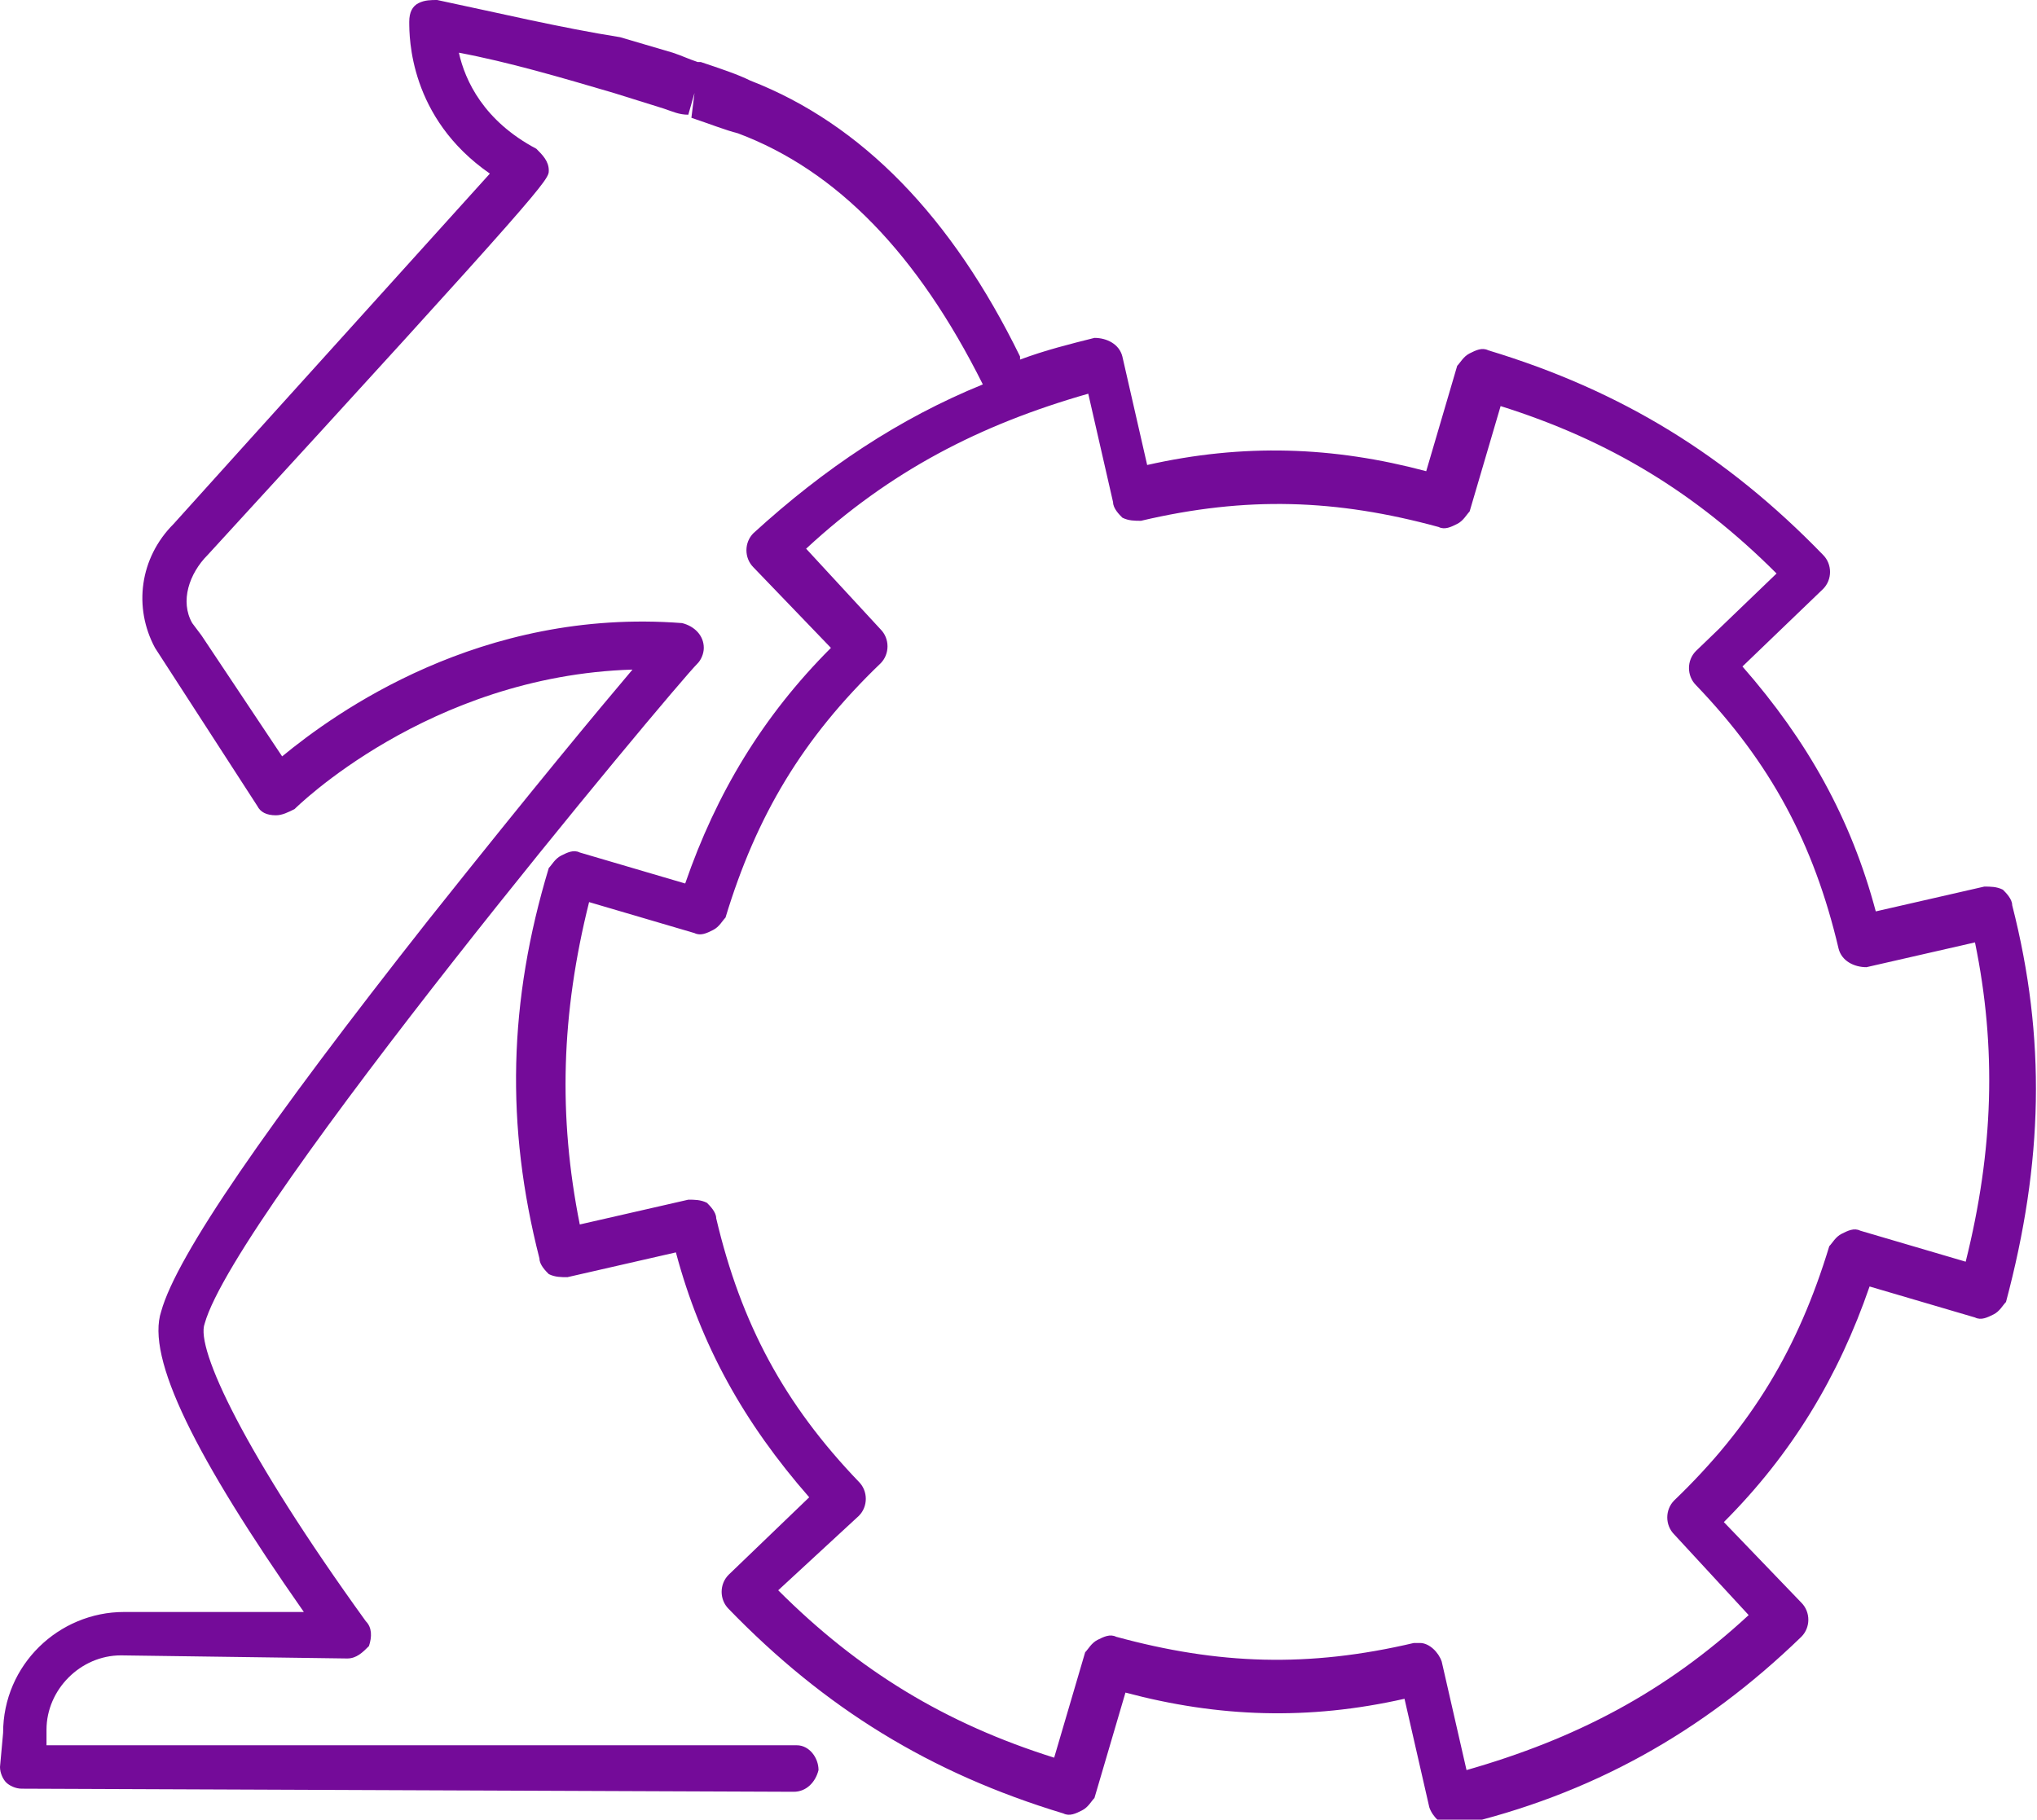 <svg width="122" height="109" viewBox="0 0 122 109" fill="none" xmlns="http://www.w3.org/2000/svg">
<path d="M120.514 54.221C120.514 53.85 120.143 53.479 119.957 53.293C119.586 53.107 119.215 53.107 118.843 53.107L112.344 54.593C110.858 49.022 108.259 44.38 104.359 39.923L109.187 35.281C109.744 34.724 109.744 33.796 109.187 33.239C103.431 27.296 97.117 23.397 89.132 20.983C88.761 20.797 88.39 20.983 88.018 21.169C87.647 21.354 87.461 21.726 87.275 21.911L85.419 28.225C79.848 26.739 74.463 26.554 68.706 27.854L67.221 21.354C67.035 20.612 66.292 20.24 65.549 20.24C64.064 20.612 62.578 20.983 61.093 21.54V21.354C57.008 12.998 51.623 7.428 44.938 4.828C44.195 4.457 43.081 4.085 41.967 3.714H41.781C41.224 3.528 40.852 3.342 40.295 3.157L37.139 2.228C33.61 1.671 29.711 0.743 26.183 0C25.811 0 25.44 0 25.069 0.186C24.697 0.371 24.511 0.743 24.511 1.3C24.511 2.228 24.511 7.056 29.339 10.399C25.997 14.112 15.412 25.811 10.399 31.382C8.356 33.424 7.985 36.395 9.285 38.809L15.412 48.279C15.598 48.651 15.97 48.837 16.527 48.837C16.898 48.837 17.269 48.651 17.641 48.465C17.641 48.465 25.626 40.48 37.881 40.109C35.839 42.523 32.125 46.98 25.626 55.15C15.97 67.406 10.585 75.204 9.656 78.547C8.728 81.332 11.699 87.274 18.198 96.559H7.428C3.528 96.559 0.186 99.716 0.186 103.801L0 105.843C0 106.215 0.186 106.586 0.371 106.772C0.557 106.957 0.928 107.143 1.3 107.143L47.537 107.329C48.28 107.329 48.837 106.772 49.023 106.029C49.023 105.286 48.466 104.543 47.723 104.543H2.785V103.615C2.785 101.201 4.828 99.158 7.242 99.158L20.798 99.344C21.355 99.344 21.726 98.973 22.097 98.601C22.283 98.044 22.283 97.487 21.912 97.116C14.67 87.089 11.699 80.775 12.256 79.29C14.113 72.605 40.295 41.223 41.781 39.738C41.967 39.552 42.152 39.181 42.152 38.809C42.152 38.066 41.595 37.509 40.852 37.324C28.782 36.395 20.055 42.709 16.898 45.308L12.07 38.066L11.513 37.324C10.77 36.024 11.327 34.353 12.441 33.239C32.868 10.956 32.868 10.77 32.868 10.213C32.868 9.656 32.496 9.284 32.125 8.913C28.968 7.242 27.854 4.828 27.483 3.157C30.454 3.714 33.61 4.642 36.767 5.571L39.738 6.499C40.295 6.685 40.667 6.871 41.224 6.871L41.595 5.571L41.409 7.056C42.524 7.428 43.452 7.799 44.195 7.985C50.137 10.213 54.965 15.227 58.864 23.026C53.851 25.068 49.394 28.039 45.123 31.939C44.566 32.496 44.566 33.424 45.123 33.981L49.766 38.809C45.68 42.894 42.895 47.537 41.038 52.922L34.724 51.065C34.353 50.879 33.982 51.065 33.61 51.25C33.239 51.436 33.053 51.807 32.868 51.993C30.454 59.978 30.268 67.405 32.31 75.39C32.31 75.761 32.682 76.133 32.868 76.319C33.239 76.504 33.61 76.504 33.982 76.504L40.481 75.019C41.967 80.589 44.566 85.232 48.466 89.688L43.638 94.331C43.081 94.888 43.081 95.816 43.638 96.373C49.394 102.315 55.708 106.215 63.693 108.629C64.064 108.814 64.435 108.629 64.807 108.443C65.178 108.257 65.364 107.886 65.549 107.7L67.406 101.387C72.977 102.872 78.362 103.058 84.119 101.758L85.604 108.257C85.79 108.814 86.347 109.371 86.904 109.371C87.09 109.371 87.09 109.371 87.275 109.371C95.26 107.514 101.945 103.801 107.887 98.044C108.444 97.487 108.444 96.559 107.887 96.002L103.245 91.174C107.33 87.089 110.116 82.446 111.973 77.061L118.286 78.918C118.658 79.104 119.029 78.918 119.4 78.733C119.772 78.547 119.957 78.175 120.143 77.99C122.371 69.634 122.557 62.206 120.514 54.221ZM117.729 75.576L111.416 73.719C111.044 73.533 110.673 73.719 110.301 73.905C109.93 74.09 109.744 74.462 109.559 74.647C107.702 80.775 104.916 85.417 100.274 89.874C99.717 90.431 99.717 91.359 100.274 91.916L104.731 96.745C99.717 101.387 94.332 104.172 87.833 106.029L86.347 99.53C86.161 98.973 85.604 98.416 85.047 98.416C84.862 98.416 84.862 98.416 84.676 98.416C78.362 99.901 72.977 99.716 66.849 98.044C66.478 97.859 66.107 98.044 65.735 98.23C65.364 98.416 65.178 98.787 64.992 98.973L63.136 105.286C56.636 103.244 51.437 100.087 46.609 95.259L51.437 90.802C51.994 90.245 51.994 89.317 51.437 88.76C46.98 84.118 44.38 79.29 42.895 72.976C42.895 72.605 42.524 72.233 42.338 72.048C41.967 71.862 41.595 71.862 41.224 71.862L34.724 73.347C33.425 66.848 33.61 60.721 35.282 54.036L41.595 55.893C41.967 56.078 42.338 55.893 42.709 55.707C43.081 55.521 43.266 55.15 43.452 54.964C45.309 48.837 48.094 44.194 52.737 39.738C53.294 39.181 53.294 38.252 52.737 37.695L48.28 32.867C53.294 28.225 58.679 25.439 65.178 23.583L66.664 30.082C66.664 30.453 67.035 30.825 67.221 31.01C67.592 31.196 67.963 31.196 68.335 31.196C74.648 29.71 80.034 29.896 86.161 31.567C86.533 31.753 86.904 31.567 87.275 31.382C87.647 31.196 87.833 30.825 88.018 30.639L89.875 24.325C96.374 26.368 101.574 29.525 106.402 34.353L101.574 38.995C101.017 39.552 101.017 40.48 101.574 41.038C106.03 45.68 108.63 50.508 110.116 56.821C110.301 57.564 111.044 57.935 111.787 57.935L118.286 56.45C119.586 62.763 119.4 68.891 117.729 75.576Z" fill="#740B99"/>
</svg>

